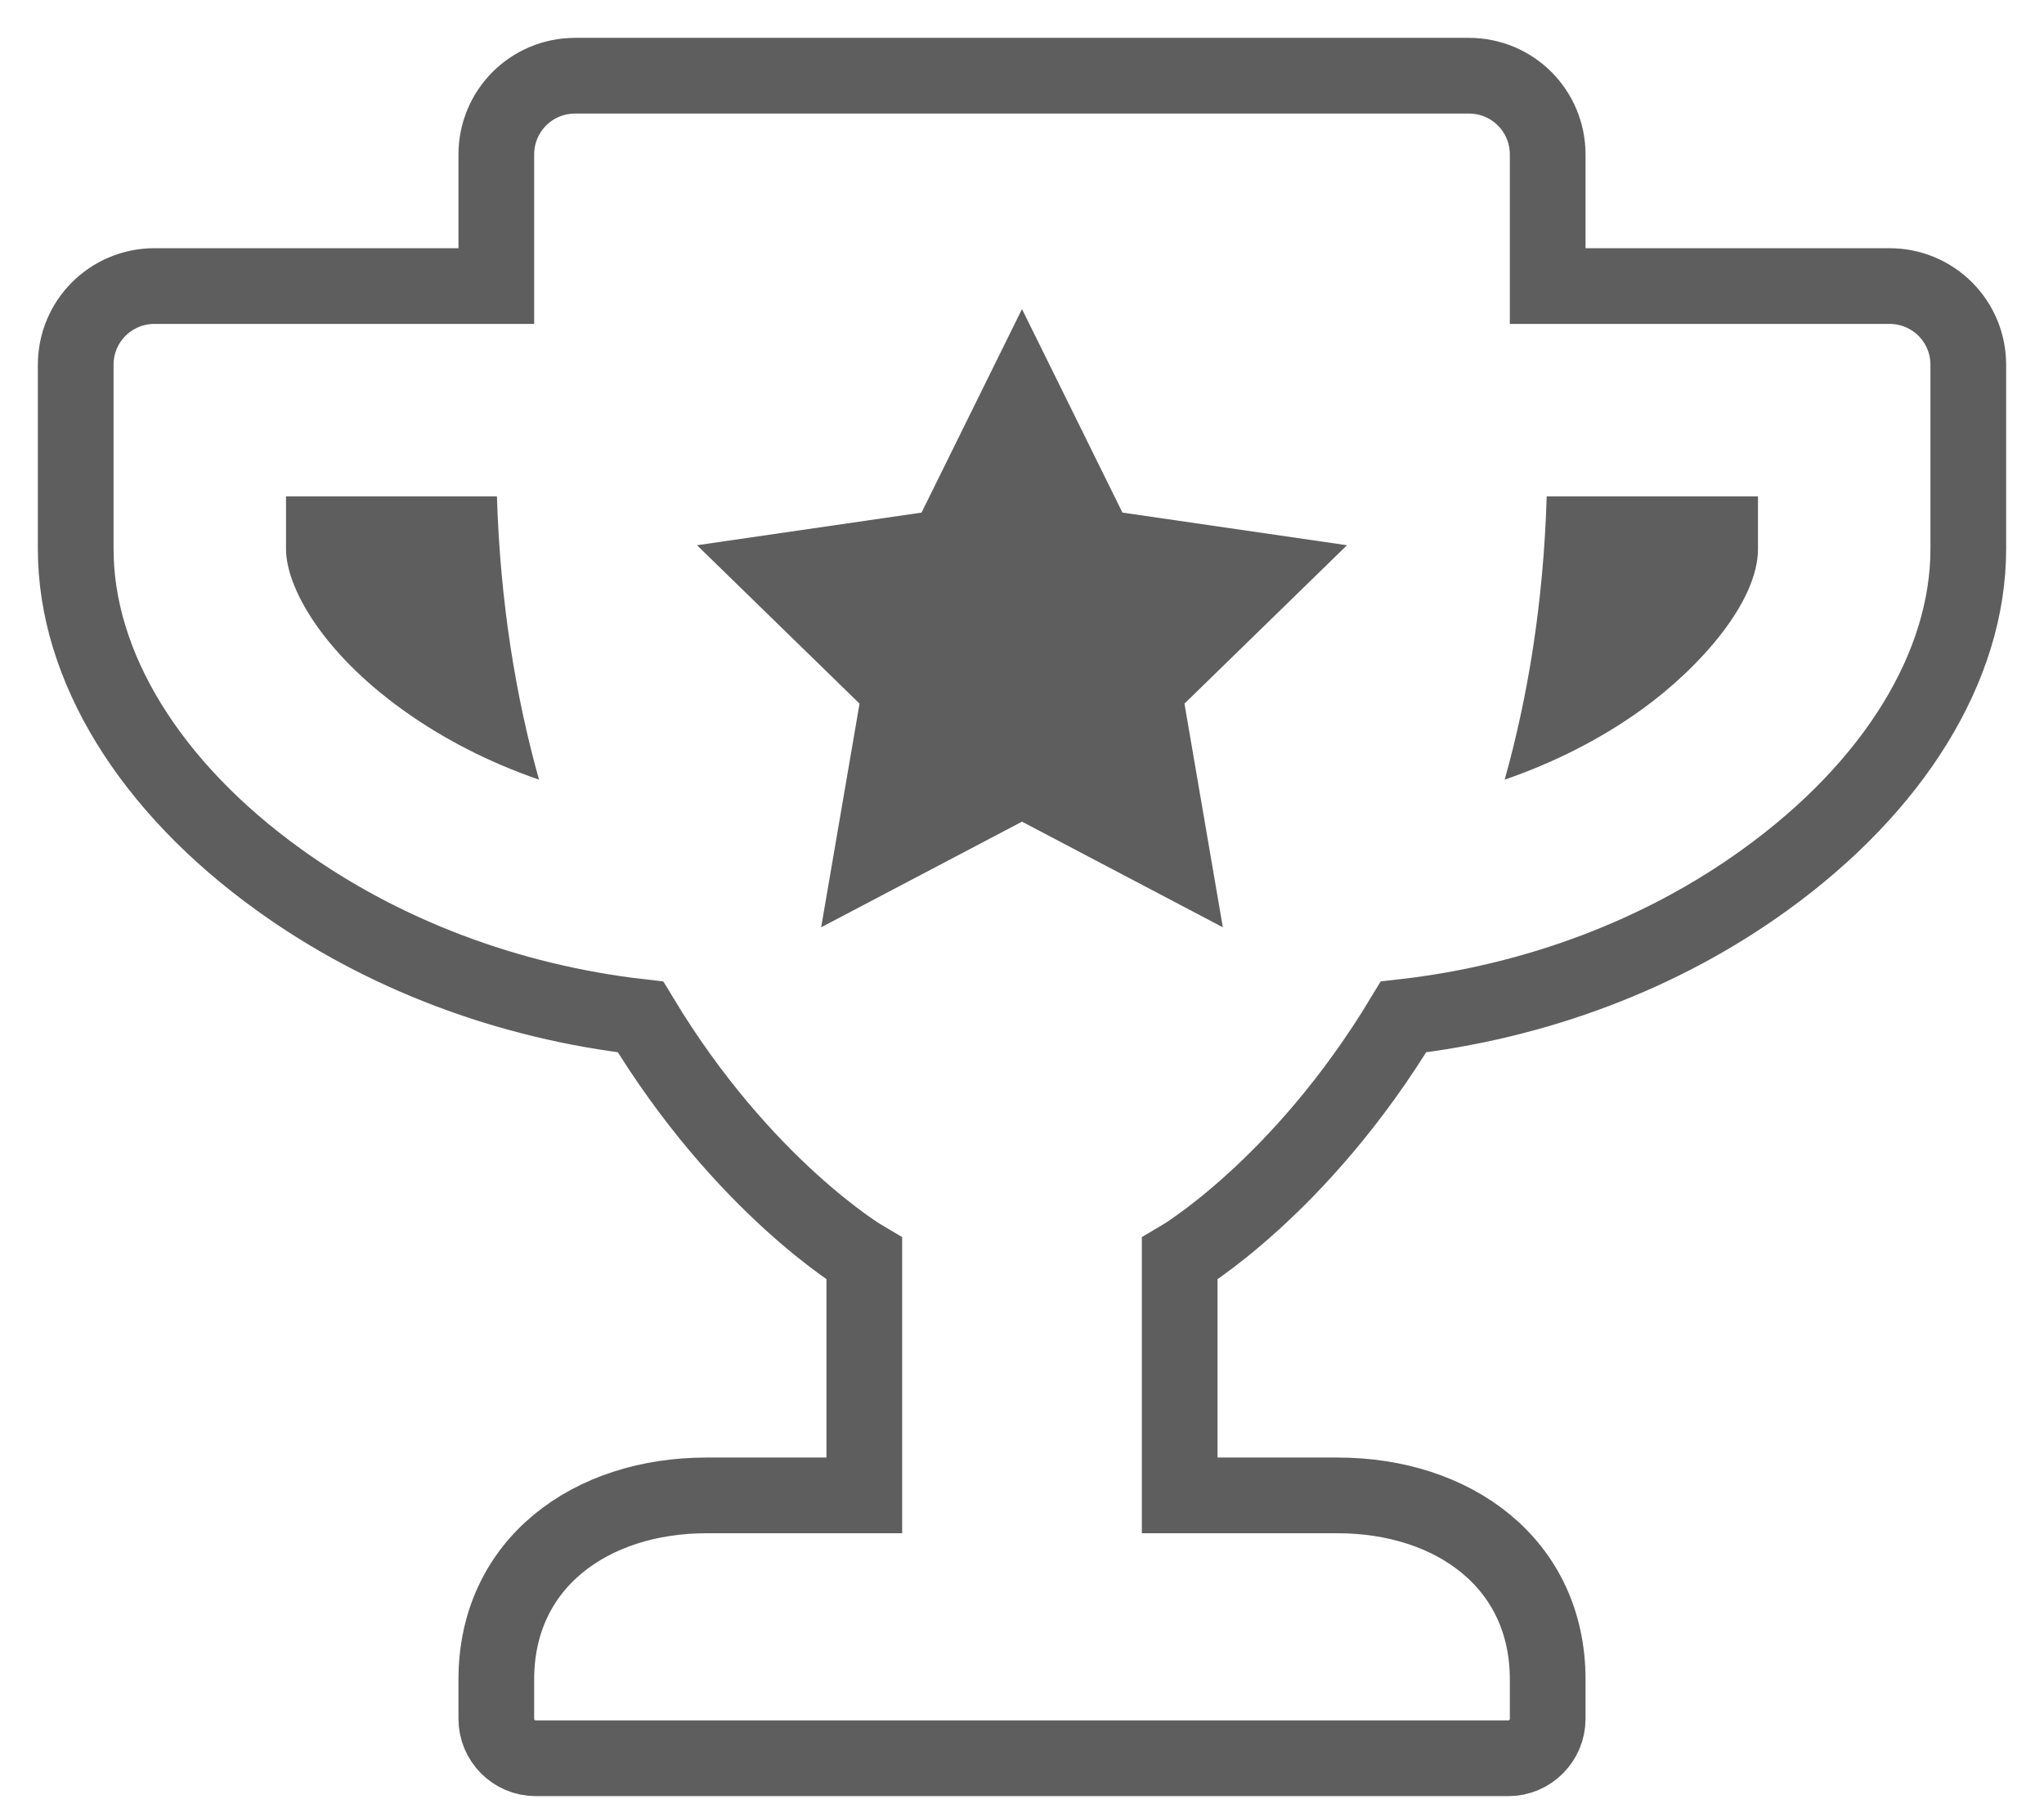 <?xml version="1.0" encoding="UTF-8"?>
<svg width="27px" height="24px" viewBox="0 0 27 24" version="1.1" xmlns="http://www.w3.org/2000/svg" xmlns:xlink="http://www.w3.org/1999/xlink">
    <!-- Generator: Sketch 49.3 (51167) - http://www.bohemiancoding.com/sketch -->
    <title>icon_achievement</title>
    <desc>Created with Sketch.</desc>
    <defs></defs>
    <g id="Symbols" stroke="none" stroke-width="1" fill="none" fill-rule="evenodd">
        <g id="個人成就" transform="translate(-7, -12)">
            <g id="icon_achievement" transform="translate(2, 5)">
                <rect id="Rectangle-path" x="0" y="0" width="37.852" height="38"></rect>
                <path d="M29.958,10.778 L25.444,10.778 L25.444,9.042 C25.444,8.464 24.98,8 24.403,8 L12.597,8 C12.02,8 11.556,8.464 11.556,9.042 L11.556,10.778 L7.042,10.778 C6.464,10.778 6,11.242 6,11.819 L6,14.25 C6,15.799 6.977,17.392 8.687,18.621 C10.054,19.606 11.716,20.231 13.461,20.431 C14.824,22.692 16.417,23.625 16.417,23.625 L16.417,26.75 L14.333,26.75 C12.801,26.75 11.556,27.648 11.556,29.181 L11.556,29.701 C11.556,29.988 11.79,30.222 12.076,30.222 L24.924,30.222 C25.21,30.222 25.444,29.988 25.444,29.701 L25.444,29.181 C25.444,27.648 24.199,26.75 22.667,26.75 L20.583,26.75 L20.583,23.625 C20.583,23.625 22.176,22.692 23.539,20.431 C25.288,20.231 26.951,19.606 28.313,18.621 C30.019,17.392 31,15.799 31,14.25 L31,11.819 C31,11.242 30.536,10.778 29.958,10.778 Z" id="Combined-Shape" stroke="#5E5E5E" fill-rule="nonzero"></path>
                <path d="M10.31,16.368 C9.251,15.604 8.778,14.753 8.778,14.25 L8.778,13.556 L11.564,13.556 C11.608,14.97 11.816,16.212 12.12,17.297 C11.464,17.071 10.852,16.759 10.31,16.368 Z" id="Shape" fill="#5E5E5E"></path>
                <path d="M28.222,14.25 C28.222,14.949 27.454,15.817 26.69,16.368 C26.148,16.759 25.531,17.071 24.876,17.297 C25.18,16.212 25.388,14.97 25.431,13.556 L28.222,13.556 L28.222,14.25 Z" id="Shape" fill="#5E5E5E"></path>
                <polygon id="Star" fill="#5E5E5E" points="18.5 17.852 15.847 19.247 16.354 16.293 14.207 14.201 17.173 13.77 18.5 11.082 19.827 13.77 22.793 14.201 20.646 16.293 21.153 19.247"></polygon>
            </g>
        </g>
    </g>
</svg>
